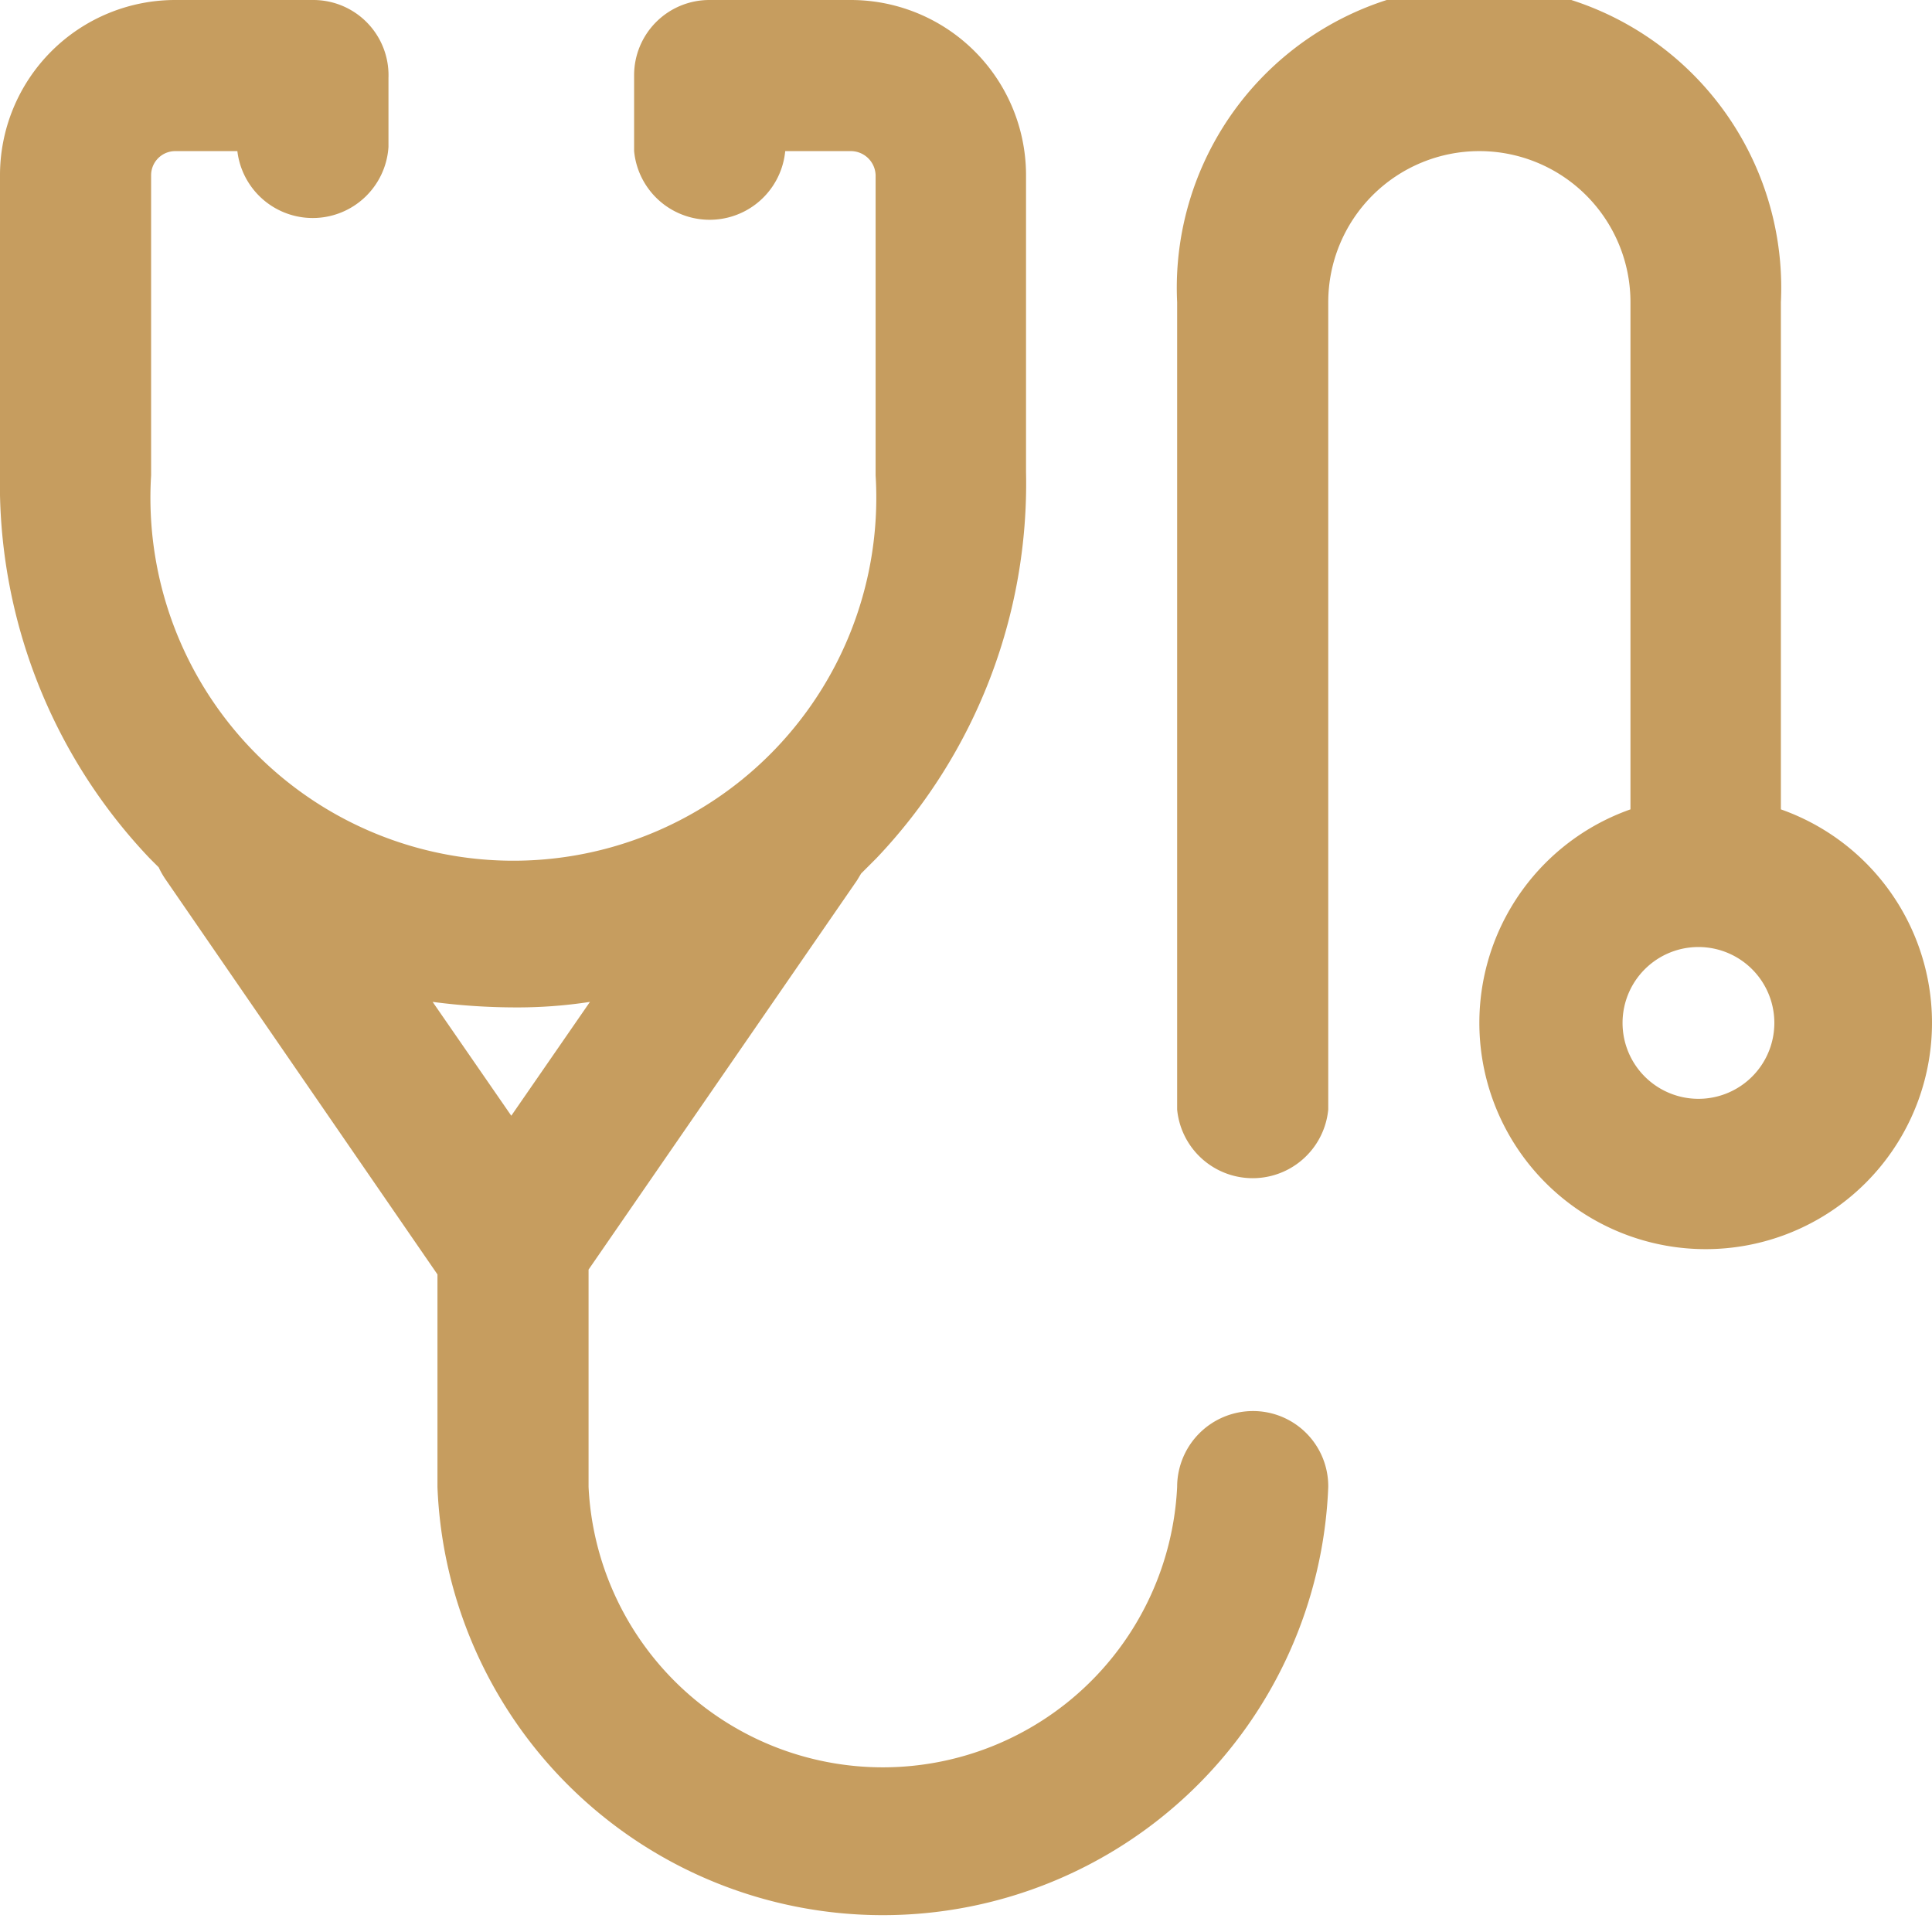 <svg id="Layer_1" data-name="Layer 1" xmlns="http://www.w3.org/2000/svg" viewBox="0 0 28 28"><defs><style>.cls-1{fill:#c69d5f;}</style></defs><path class="cls-1" d="M18.16,20.45a1.1,1.1,0,0,0-1.1,1.1,4.27,4.27,0,0,1-8.53,0V18.4l3.89-5.64.06-.1.22-.22a7.88,7.88,0,0,0,2.17-5.6V2.54A2.54,2.54,0,0,0,12.33,0H10.28A1.09,1.09,0,0,0,9.19,1.09v1.1a1.1,1.1,0,0,0,2.19,0h.95a.36.36,0,0,1,.36.35V6.89a5.26,5.26,0,1,1-10.5,0s0-.07,0-.1V2.54a.35.35,0,0,1,.35-.35h.9a1.1,1.1,0,0,0,2.19-.06v-1A1.09,1.09,0,0,0,4.54,0h-2A2.54,2.54,0,0,0,0,2.54v4.3a7.88,7.88,0,0,0,2.17,5.6l.13.13a1.18,1.18,0,0,0,.11.19l3.93,5.71v3.08a6.46,6.46,0,0,0,12.91,0A1.09,1.09,0,0,0,18.16,20.45ZM7.44,14.6a6.91,6.91,0,0,0,1.11-.08L7.41,16.17,6.27,14.52A9.2,9.2,0,0,0,7.44,14.6Zm18.37-2.87V4.38a4.38,4.38,0,1,0-8.75,0v11.7a1.1,1.1,0,0,0,2.19,0V4.38a2.19,2.19,0,1,1,4.38,0v7.35a3.28,3.28,0,1,0,2.18,0Zm-1.09,4.19a1.1,1.1,0,1,1,0-2.19,1.1,1.1,0,0,1,0,2.19Z"/></svg>